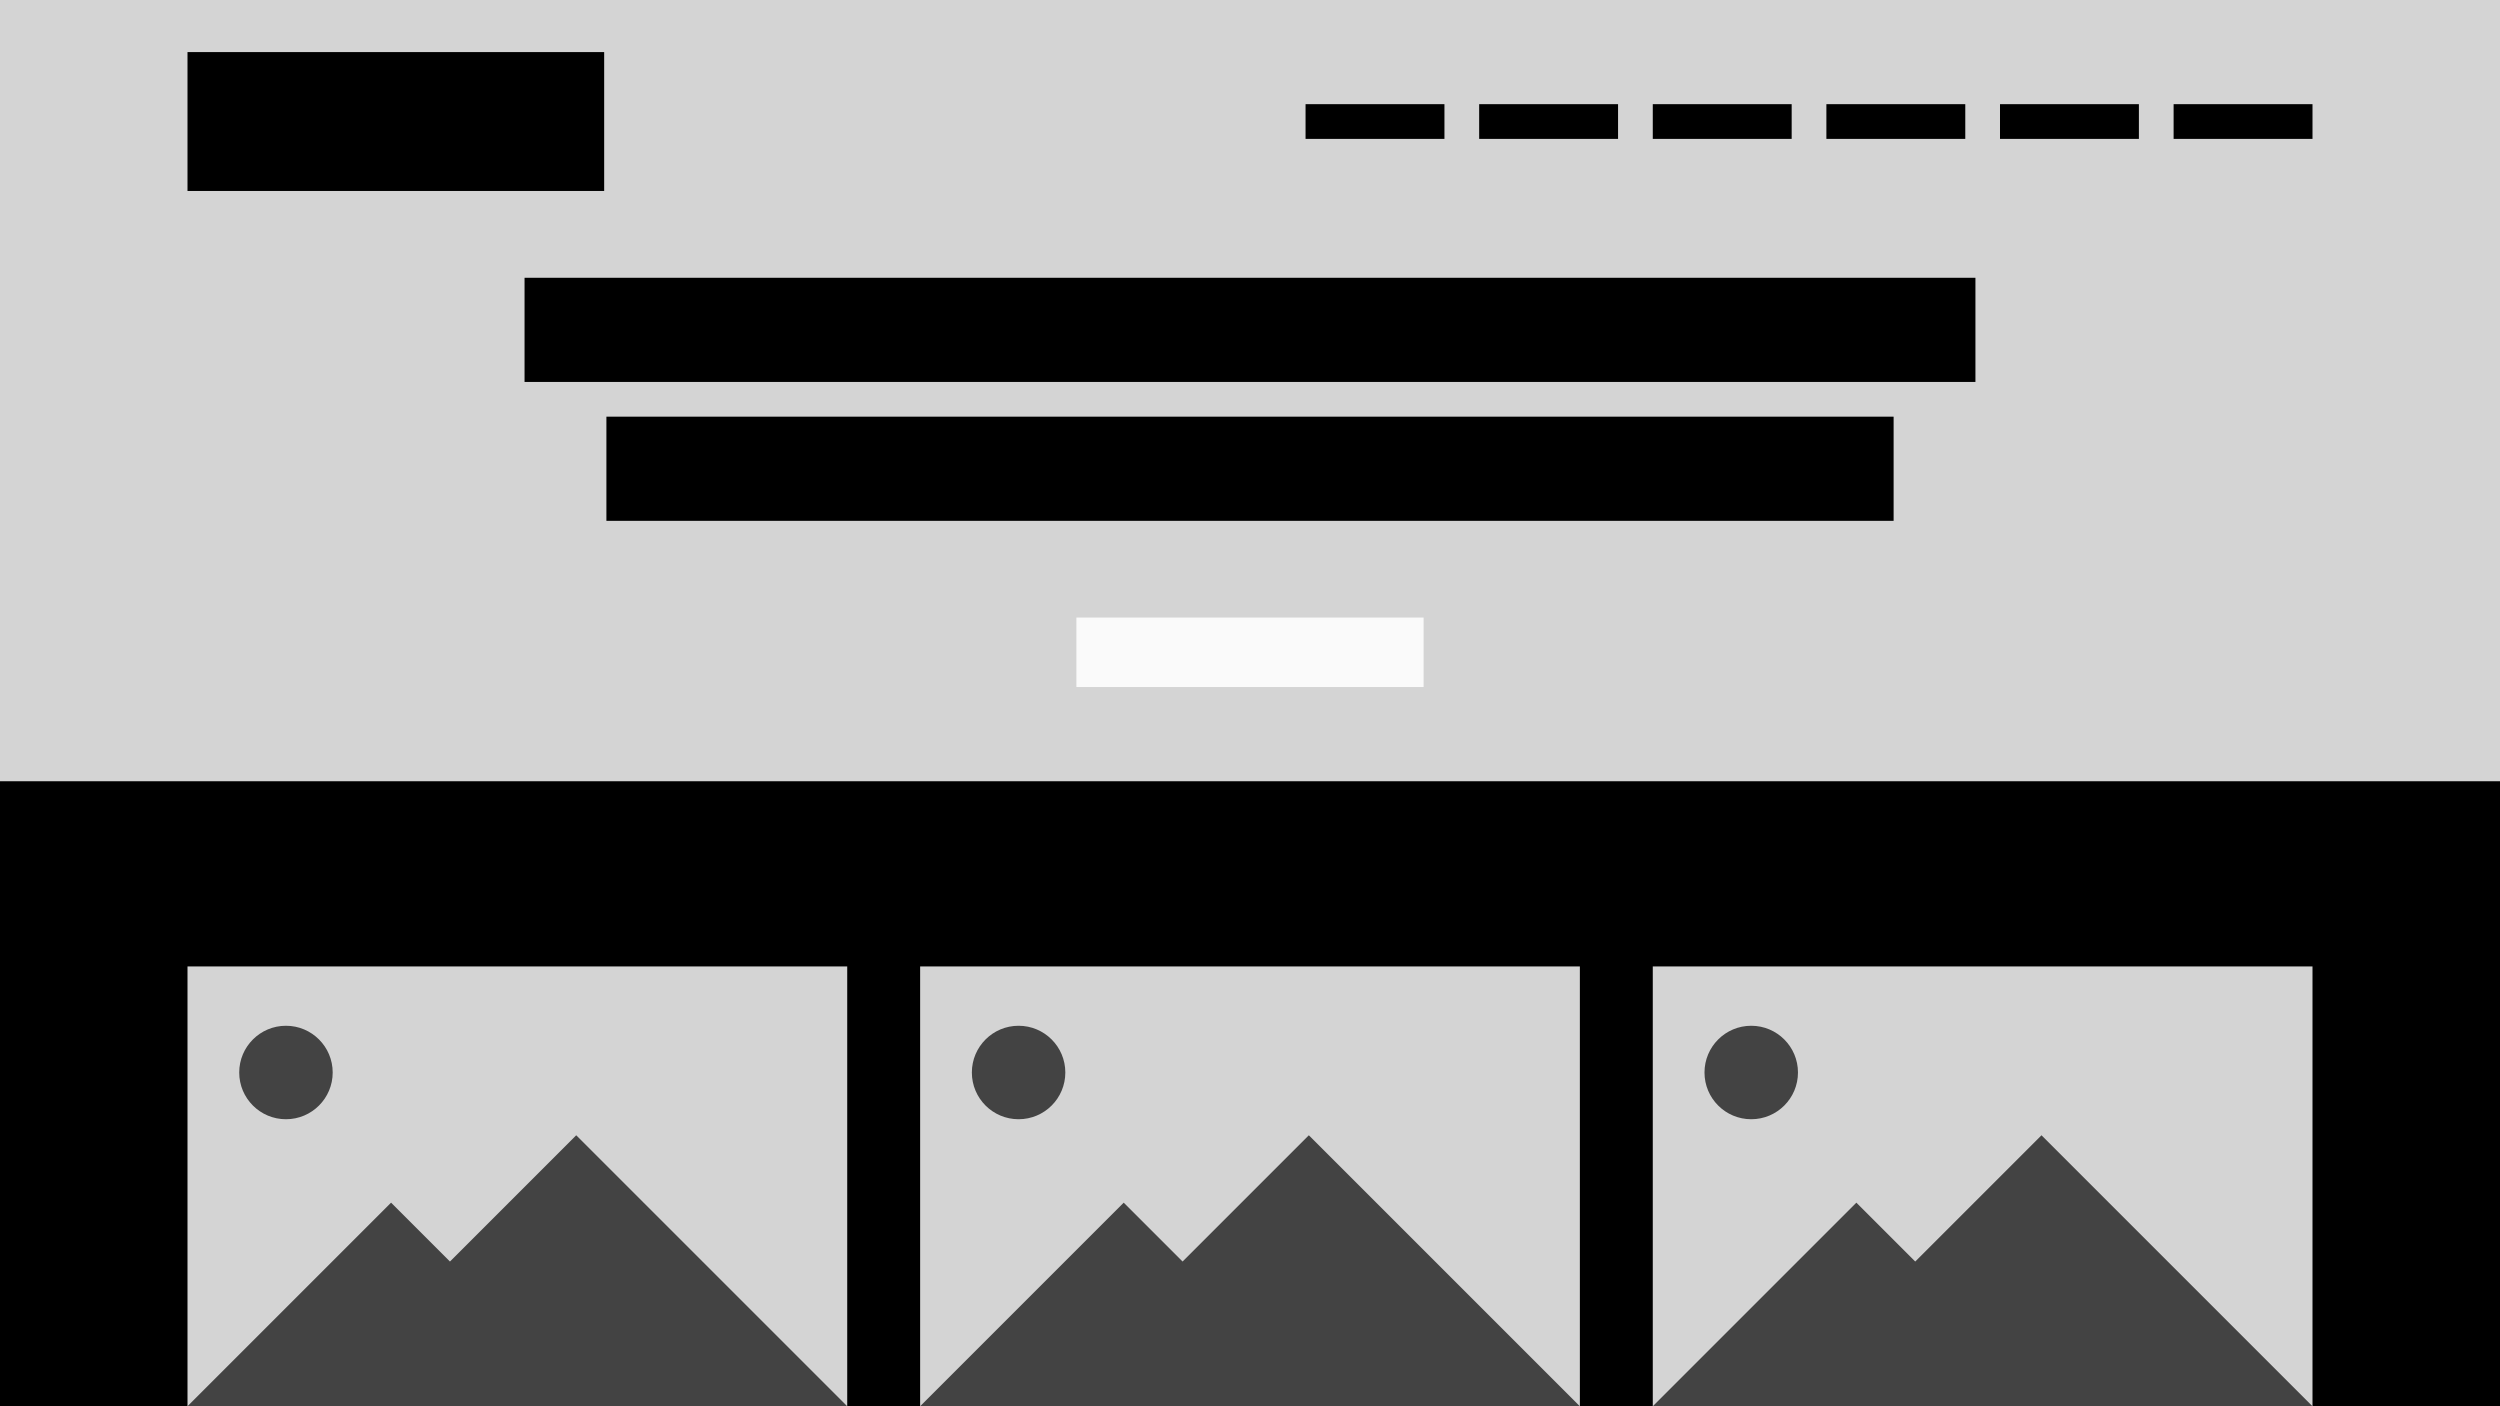 <?xml version="1.0" encoding="UTF-8"?>
<svg id="Laptop" xmlns="http://www.w3.org/2000/svg" viewBox="0 0 1440 810">
  <rect width="1440" height="810" class="bg-base-100" stroke-width="0" />
  <rect width="1440" height="450" fill="#d4d4d4" stroke-width="0" />
  <rect x="108" y="30" width="240" height="80" class="bg-base-100" stroke-width="0" />
  <g>
    <rect x="1252" y="60" width="80" height="20" class="bg-base-100" stroke-width="0" />
    <rect x="1152" y="60" width="80" height="20" class="bg-base-100" stroke-width="0" />
    <rect x="1052" y="60" width="80" height="20" class="bg-base-100" stroke-width="0" />
    <rect x="952" y="60" width="80" height="20" class="bg-base-100" stroke-width="0" />
    <rect x="852" y="60" width="80" height="20" class="bg-base-100" stroke-width="0" />
    <rect x="752" y="60" width="80" height="20" class="bg-base-100" stroke-width="0" />
  </g>
  <g>
    <rect x="302.14" y="160" width="835.71" height="60" class="bg-base-100" stroke-width="0" />
    <rect x="349.29" y="240" width="741.43" height="60" class="bg-base-100" stroke-width="0" />
  </g>
  <rect x="620" y="355.72" width="200" height="40" fill="#fafafa" stroke-width="0" />
  <rect width="1440" height="810" fill="none" stroke-width="0" />
  <g>
    <g>
      <path d="m530,556.67h380v253.33h-380v-253.33Z" fill="#d4d4d4" stroke-width="0" />
      <path d="m753.9,653.91l-72.73,72.73-33.91-33.91-117.27,117.27h380l-156.1-156.09Z" class="bg-base-100" isolation="isolate" opacity=".68" stroke-width="0" />
      <circle cx="586.71" cy="617.76" r="26.92" class="bg-base-100" isolation="isolate" opacity=".68" stroke-width="0" />
    </g>
    <g>
      <path d="m108,556.67h380v253.33H108v-253.33Z" fill="#d4d4d4" stroke-width="0" />
      <path d="m331.9,653.91l-72.73,72.73-33.91-33.91-117.27,117.27h380l-156.1-156.09Z" class="bg-base-100" isolation="isolate" opacity=".68" stroke-width="0" />
      <circle cx="164.71" cy="617.76" r="26.92" class="bg-base-100" isolation="isolate" opacity=".68" stroke-width="0" />
    </g>
    <g>
      <path d="m952,556.67h380v253.33h-380v-253.33Z" fill="#d4d4d4" stroke-width="0" />
      <path d="m1175.9,653.91l-72.73,72.73-33.91-33.91-117.27,117.27h380l-156.1-156.09Z" class="bg-base-100" isolation="isolate" opacity=".68" stroke-width="0" />
      <circle cx="1008.71" cy="617.76" r="26.92" class="bg-base-100" isolation="isolate" opacity=".68" stroke-width="0" />
    </g>
  </g>
</svg>
